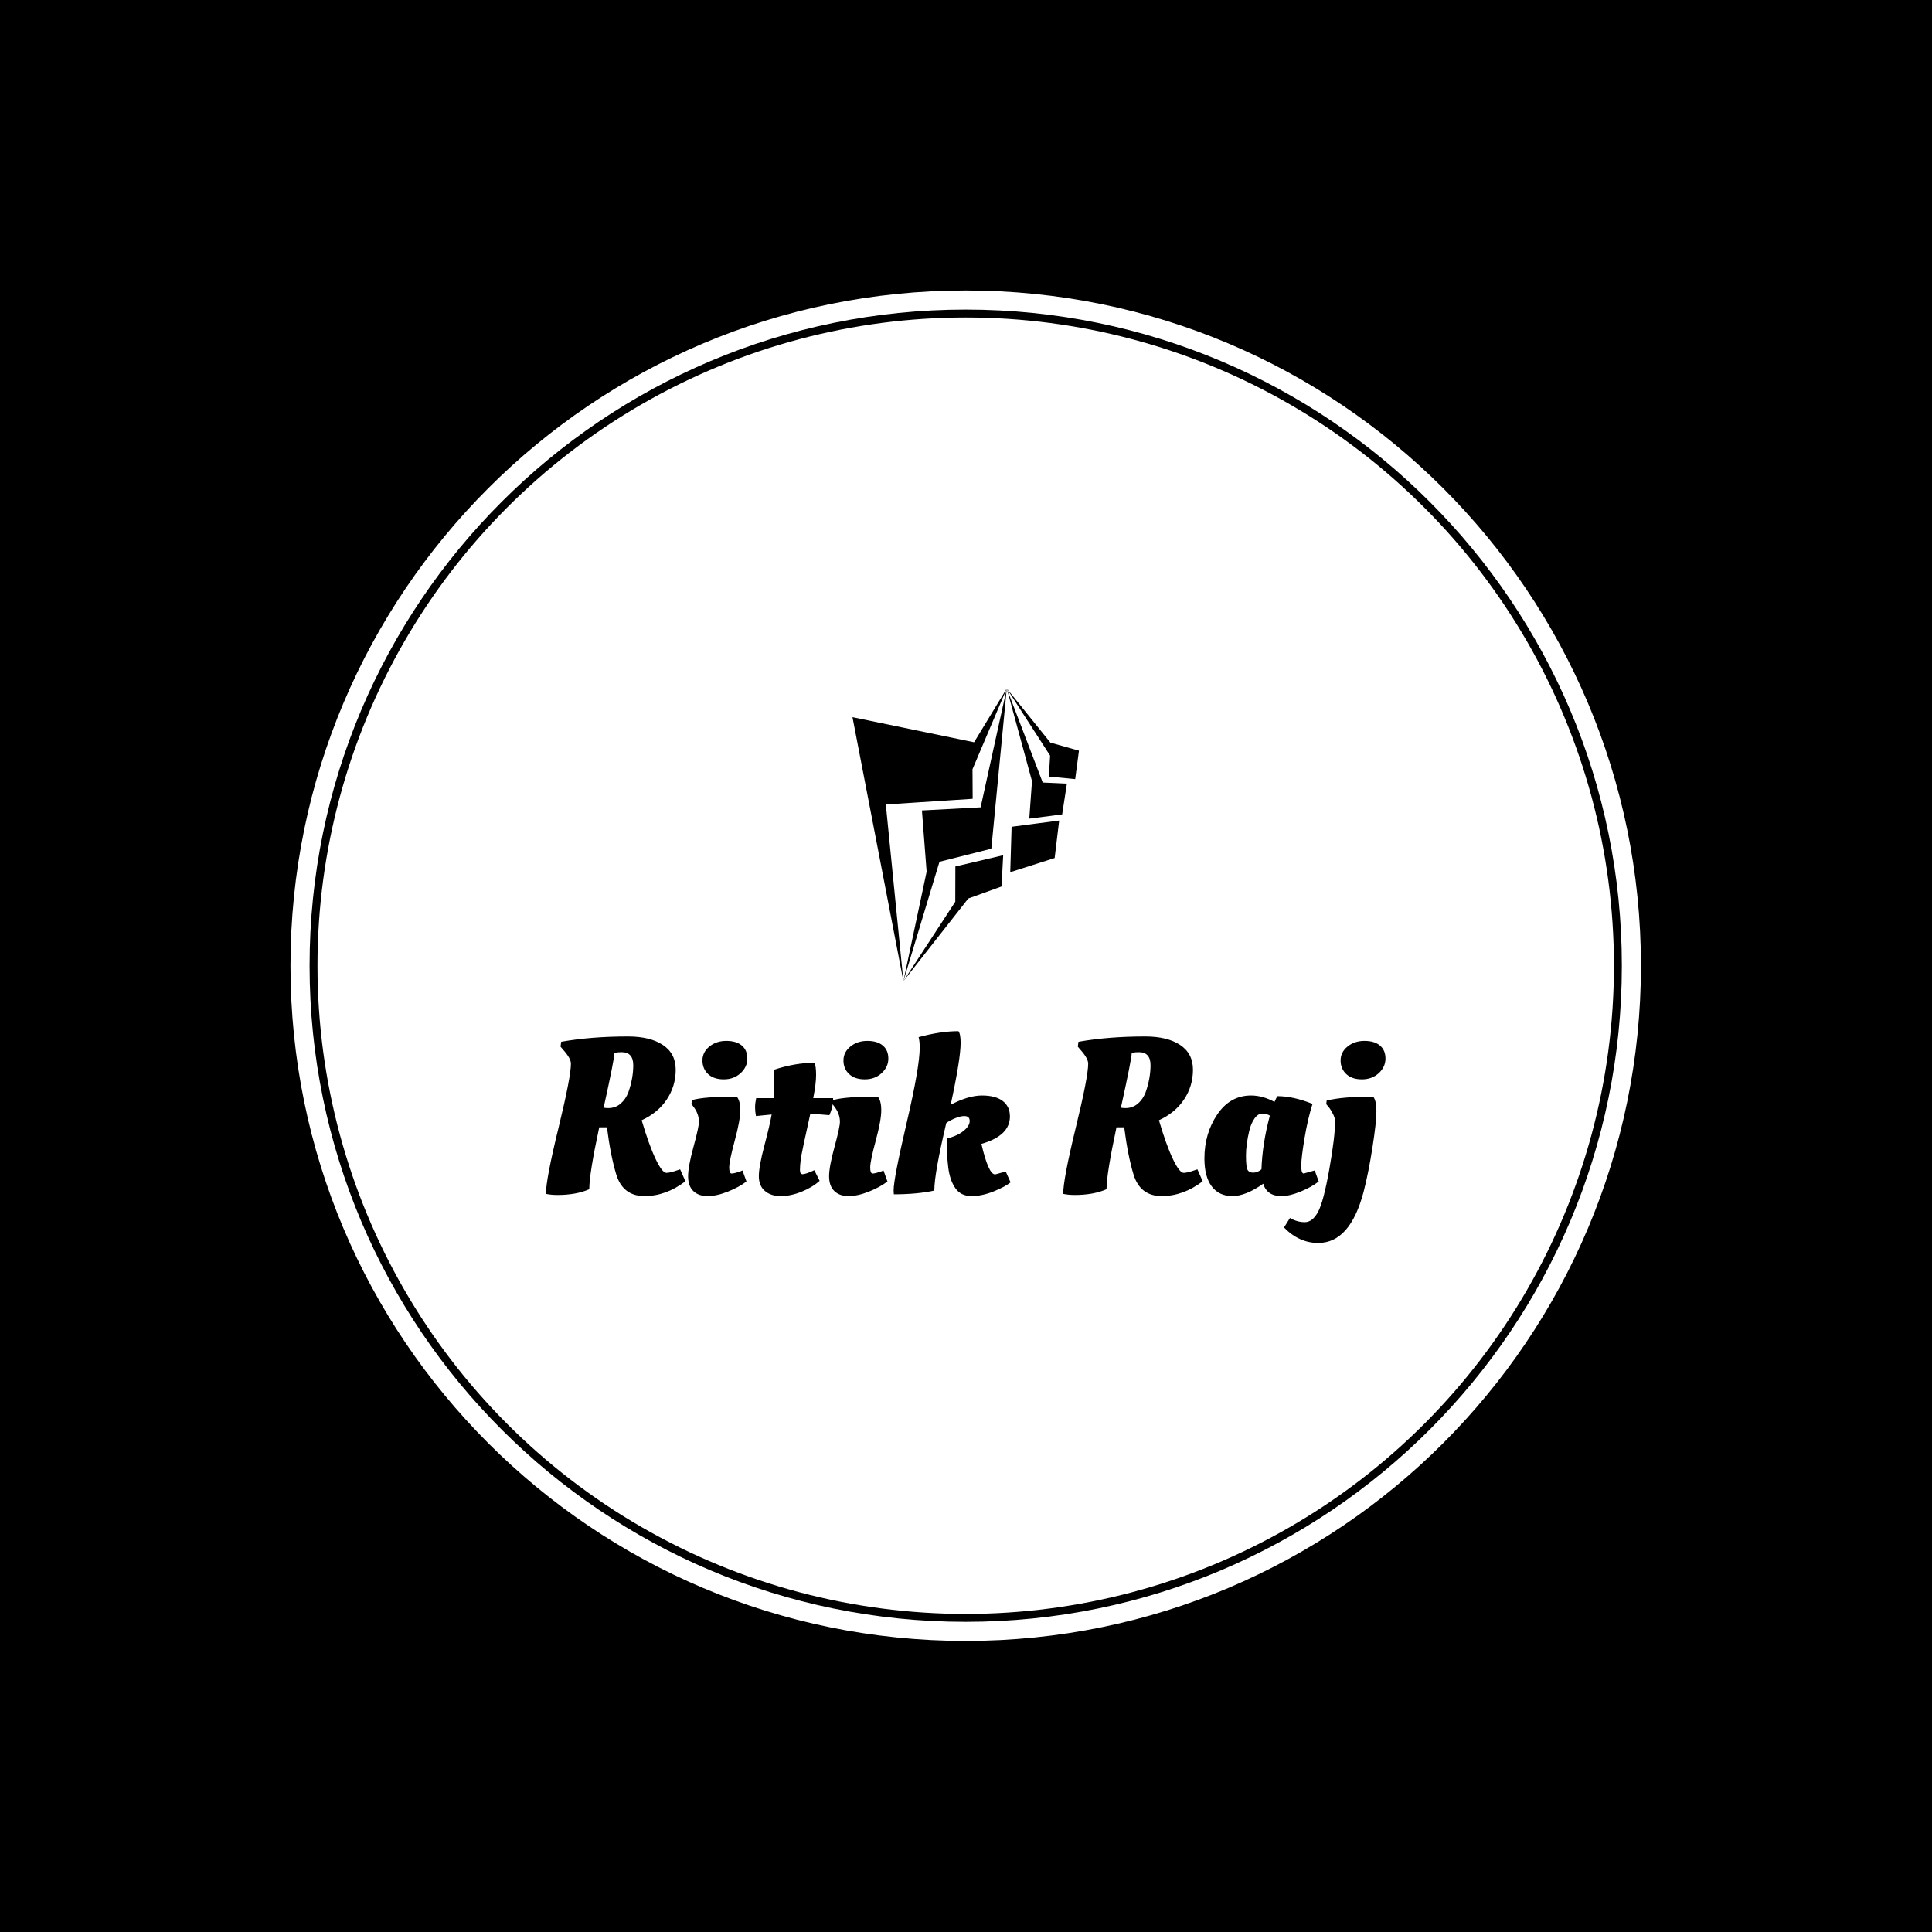 <svg xmlns="http://www.w3.org/2000/svg" version="1.1" xmlns:xlink="http://www.w3.org/1999/xlink" xmlns:svgjs="http://svgjs.dev/svgjs" width="1000" height="1000" viewBox="0 0 1000 1000"><rect width="1000" height="1000" fill="#000000"></rect><g transform="matrix(0.7,0,0,0.7,149.849,150.199)"><svg viewBox="0 0 343 343" data-background-color="#ffffff" preserveAspectRatio="xMidYMid meet" height="999" width="1000" xmlns="http://www.w3.org/2000/svg" xmlns:xlink="http://www.w3.org/1999/xlink"><g id="tight-bounds" transform="matrix(1,0,0,1,0.074,0.074)"><svg viewBox="0 0 342.852 342.852" height="342.852" width="342.852"><g><svg></svg></g><g><svg viewBox="0 0 342.852 342.852" height="342.852" width="342.852"><g><path d="M0 171.426c0-94.676 76.75-171.426 171.426-171.426 94.676 0 171.426 76.75 171.426 171.426 0 94.676-76.75 171.426-171.426 171.426-94.676 0-171.426-76.75-171.426-171.426zM171.426 338.003c91.998 0 166.577-74.579 166.577-166.577 0-91.998-74.579-166.577-166.577-166.577-91.998 0-166.577 74.579-166.577 166.577 0 91.998 74.579 166.577 166.577 166.577z" data-fill-palette-color="tertiary" fill="#ffffff" stroke="transparent"></path><ellipse rx="164.569" ry="164.569" cx="171.426" cy="171.426" fill="#ffffff" stroke="transparent" stroke-width="0" fill-opacity="1" data-fill-palette-color="tertiary"></ellipse></g><g transform="matrix(1,0,0,1,64.847,101.043)"><svg viewBox="0 0 213.158 140.765" height="140.765" width="213.158"><g><svg viewBox="0 0 213.158 140.765" height="140.765" width="213.158"><g><svg viewBox="0 0 213.158 140.765" height="140.765" width="213.158"><g transform="matrix(1,0,0,1,0,86.999)"><svg viewBox="0 0 213.158 53.767" height="53.767" width="213.158"><g id="textblocktransform"><svg viewBox="0 0 213.158 53.767" height="53.767" width="213.158" id="textblock"><g><svg viewBox="0 0 213.158 53.767" height="53.767" width="213.158"><g transform="matrix(1,0,0,1,0,0)"><svg width="213.158" viewBox="2.05 -36.7 189.88 47.9" height="53.767" data-palette-color="#1d1b1b"><path d="M11.85-0.95L11.85-0.95Q8.9 0.35 4.65 0.35L4.65 0.35Q3.2 0.35 2.05 0.1L2.05 0.1Q2.05-3.2 4.88-14.78 7.7-26.35 7.7-29.35L7.7-29.35Q7.7-30.55 5.9-32.55L5.9-32.55 5.35-33.2 5.5-34.3Q12.3-35.5 20.6-35.5L20.6-35.5Q25.6-35.5 28.5-33.58 31.4-31.65 31.4-27.98 31.4-24.3 29.4-21.28 27.4-18.25 23.7-16.55L23.7-16.55Q25.35-10.95 26.85-7.8 28.35-4.65 29.3-4.65L29.3-4.65Q30.1-4.65 31.8-5.25L31.8-5.25 32.4-5.45 33.6-2.75Q29.2 0.6 24.33 0.6 19.45 0.6 17.95-4.3L17.95-4.3Q16.65-8.6 15.85-14.95L15.85-14.95 14.1-14.95Q11.85-4.45 11.85-0.95ZM16.15-19.3L16.15-19.3Q17.75-19.3 18.93-20.3 20.1-21.3 20.7-22.9L20.7-22.9Q21.8-26.05 21.8-29 21.8-31.95 19.15-31.95L19.15-31.95Q18.35-31.95 17.55-31.8L17.55-31.8Q17.5-30.25 15.1-19.4L15.1-19.4Q15.45-19.3 16.15-19.3ZM46-18.78Q46-16.55 44.75-11.93 43.5-7.3 43.5-5.9 43.5-4.5 44.05-4.5 44.6-4.5 46.05-5L46.05-5 46.5-5.2 47.4-2.7Q45.7-1.4 43.17-0.4 40.65 0.6 38.6 0.6 36.55 0.6 35.37-0.55 34.2-1.7 34.2-3.88 34.2-6.05 35.42-10.53 36.65-15 36.65-16.2L36.65-16.2Q36.65-18.05 35.35-19.7L35.35-19.7 34.95-20.25 35.1-21.1Q37.7-21.9 45.2-21.9L45.2-21.9Q46-21 46-18.78ZM42.27-25.8Q40-25.8 38.72-27 37.45-28.2 37.45-30.08 37.45-31.95 39.02-33.23 40.6-34.5 42.85-34.5 45.1-34.5 46.35-33.45 47.6-32.4 47.6-30.5 47.6-28.6 46.07-27.2 44.55-25.8 42.27-25.8ZM66.15-17.7L66.15-17.7 61.85-18.05Q59.85-9.1 59.67-7.65 59.5-6.2 59.5-5.28 59.5-4.35 60.1-4.35L60.1-4.35Q60.8-4.35 62.75-5.25L62.75-5.25 63.95-2.85Q62.35-1.4 59.9-0.4 57.45 0.6 55.17 0.6 52.9 0.6 51.55-0.58 50.2-1.75 50.2-3.9 50.2-6.05 51.45-10.8 52.7-15.55 53.1-17.85L53.1-17.85Q51.9-17.75 49.55-17.5L49.55-17.5Q49.35-18.55 49.35-19.48 49.35-20.4 49.6-21.55L49.6-21.55 53.6-21.55Q53.65-22.2 53.65-25.9L53.65-25.9 53.55-27.95Q58.4-29.55 62.8-29.55L62.8-29.55Q63.15-28.75 63.15-26.78 63.15-24.8 62.5-21.55L62.5-21.55 67-21.55Q67-19.5 66.15-17.7ZM77.89-18.78Q77.89-16.55 76.64-11.93 75.39-7.3 75.39-5.9 75.39-4.5 75.94-4.5 76.49-4.5 77.94-5L77.94-5 78.39-5.2 79.29-2.7Q77.59-1.4 75.07-0.4 72.54 0.6 70.49 0.6 68.44 0.6 67.27-0.55 66.09-1.7 66.09-3.88 66.09-6.05 67.32-10.53 68.54-15 68.54-16.2L68.54-16.2Q68.54-18.05 67.24-19.7L67.24-19.7 66.84-20.25 66.99-21.1Q69.59-21.9 77.09-21.9L77.09-21.9Q77.89-21 77.89-18.78ZM74.17-25.8Q71.89-25.8 70.62-27 69.34-28.2 69.34-30.08 69.34-31.95 70.92-33.23 72.49-34.5 74.74-34.5 76.99-34.5 78.24-33.45 79.49-32.4 79.49-30.5 79.49-28.6 77.97-27.2 76.44-25.8 74.17-25.8ZM86.59-33.05L86.59-33.05Q86.59-34.35 86.34-35.35L86.34-35.35Q91.29-36.7 95.34-36.7L95.34-36.7Q95.84-36.1 95.84-34.05L95.84-34.05Q95.84-30.4 93.59-20.05L93.59-20.05Q97.59-22.15 100.67-22.15 103.74-22.15 105.37-20.9 106.99-19.65 106.99-17.4L106.99-17.4Q106.99-13.05 100.54-11.2L100.54-11.2Q102.14-4.3 103.64-4.3L103.64-4.3 106.04-4.95 107.14-2.5Q105.89-1.5 103.29-0.45 100.69 0.6 98.29 0.6 95.89 0.6 94.64-1.2 93.39-3 93.04-5.9 92.69-8.8 92.69-12.4L92.69-12.4Q95.09-13 96.49-14.13 97.89-15.25 97.89-16.38 97.89-17.5 96.69-17.5L96.69-17.5Q95.74-17.5 94.47-16.95 93.19-16.4 92.59-15.9L92.59-15.9Q89.89-4.5 89.89-0.65L89.89-0.65Q86.04 0.2 80.74 0.2L80.74 0.2Q80.69-0.2 80.69-0.75L80.69-0.75Q80.69-3.35 83.64-15.98 86.59-28.6 86.59-33.05ZM128.84-0.95L128.84-0.95Q125.89 0.35 121.64 0.35L121.64 0.35Q120.19 0.35 119.04 0.1L119.04 0.1Q119.04-3.2 121.86-14.78 124.69-26.35 124.69-29.35L124.69-29.35Q124.69-30.55 122.89-32.55L122.89-32.55 122.34-33.2 122.49-34.3Q129.29-35.5 137.59-35.5L137.59-35.5Q142.59-35.5 145.49-33.58 148.39-31.65 148.39-27.98 148.39-24.3 146.39-21.28 144.39-18.25 140.69-16.55L140.69-16.55Q142.34-10.95 143.84-7.8 145.34-4.65 146.29-4.65L146.29-4.65Q147.09-4.65 148.79-5.25L148.79-5.25 149.39-5.45 150.59-2.75Q146.19 0.6 141.31 0.6 136.44 0.6 134.94-4.3L134.94-4.3Q133.64-8.6 132.84-14.95L132.84-14.95 131.09-14.95Q128.84-4.45 128.84-0.95ZM133.14-19.3L133.14-19.3Q134.74-19.3 135.91-20.3 137.09-21.3 137.69-22.9L137.69-22.9Q138.79-26.05 138.79-29 138.79-31.95 136.14-31.95L136.14-31.95Q135.34-31.95 134.54-31.8L134.54-31.8Q134.49-30.25 132.09-19.4L132.09-19.4Q132.44-19.3 133.14-19.3ZM175.43-20.25Q174.38-17 173.63-12.53 172.88-8.05 172.88-6.28 172.88-4.5 173.43-4.5L173.43-4.5 175.93-5.2 176.83-2.7Q175.23-1.45 172.76-0.43 170.28 0.6 168.38 0.6L168.38 0.6Q165.13 0.6 164.28-2.2L164.28-2.2Q160.33 0.6 157.31 0.6 154.28 0.6 152.63-1.6 150.98-3.8 150.98-7.9L150.98-7.9Q150.98-13.55 153.88-17.85 156.78-22.15 161.53-22.15L161.53-22.15Q164.13-22.15 166.83-20.7L166.83-20.7Q167.23-21.6 167.48-22L167.48-22Q171.08-22 175.43-20.25L175.43-20.25ZM160.38-8.53Q160.38-6 160.73-5.35 161.08-4.7 162.03-4.7 162.98-4.7 163.88-5.45L163.88-5.45Q164.08-11.25 165.78-17.6L165.78-17.6Q165.03-18.05 164.06-18.05 163.08-18.05 162.31-16.95 161.53-15.85 161.13-14.2L161.13-14.2Q160.38-11.05 160.38-8.53ZM176.73 11.2L176.73 11.2Q172.38 11.2 168.98 7.7L168.98 7.7 170.33 5.55Q171.93 6.5 173.68 6.5 175.43 6.5 176.68 4.17 177.93 1.85 179.23-5.48 180.53-12.8 180.53-16.3L180.53-16.3Q180.53-17.05 180.03-18.03 179.53-19 179.03-19.6L179.03-19.6 178.53-20.2 178.63-21Q182.23-21.9 189.13-21.9L189.13-21.9Q189.88-21.05 189.88-18.57 189.88-16.1 188.98-10.35 188.08-4.6 186.98-0.35L186.98-0.35Q183.93 11.2 176.73 11.2ZM186.61-25.8Q184.33-25.8 183.06-27 181.78-28.2 181.78-30.08 181.78-31.95 183.36-33.23 184.93-34.5 187.18-34.5 189.43-34.5 190.68-33.45 191.93-32.4 191.93-30.5 191.93-28.6 190.41-27.2 188.88-25.8 186.61-25.8Z" opacity="1" transform="matrix(1,0,0,1,0,0)" fill="#000000" class="undefined-text-0" data-fill-palette-color="quaternary" id="text-0"></path></svg></g></svg></g></svg></g></svg></g><g transform="matrix(1,0,0,1,77.831,0)"><svg viewBox="0 0 57.496 74.306" height="74.306" width="57.496"><g><svg xmlns="http://www.w3.org/2000/svg" xmlns:xlink="http://www.w3.org/1999/xlink" version="1.1" x="0" y="0" viewBox="12.983 1 75.686 97.813" enable-background="new 0 0 100 100" xml:space="preserve" height="74.306" width="57.496" class="icon-icon-0" data-fill-palette-color="quaternary" id="icon-0"><g fill="#1d1b1b" data-fill-palette-color="quaternary"><polygon fill-rule="evenodd" clip-rule="evenodd" points="12.983,10.59 30.001,98.813 24.129,39.764 53.15,37.872 53.096,27.989    64.549,1 53.622,18.977  " fill="#000000" data-fill-palette-color="quaternary"></polygon><polygon fill-rule="evenodd" clip-rule="evenodd" points="59.389,54.548 64.549,1.007 55.809,40.723 36.197,41.768 37.767,62.23    30.001,98.813 42.058,58.914  " fill="#000000" data-fill-palette-color="quaternary"></polygon><polygon fill-rule="evenodd" clip-rule="evenodd" points="62.8,67.182 63.349,56.729 47.37,60.484 47.338,72.281 30.001,98.813    51.681,71.197  " fill="#000000" data-fill-palette-color="quaternary"></polygon><polygon fill-rule="evenodd" clip-rule="evenodd" points="65.711,62.394 80.552,57.663 82.061,45.131 66.162,47.226  " fill="#000000" data-fill-palette-color="quaternary"></polygon><polygon fill-rule="evenodd" clip-rule="evenodd" points="72.07,44.502 83.058,43.085 84.639,32.807 76.56,32.434 64.549,1    72.979,31.967  " fill="#000000" data-fill-palette-color="quaternary"></polygon><polygon fill-rule="evenodd" clip-rule="evenodd" points="87.413,31.294 88.669,21.788 79.125,19.094 64.549,1 79.032,23.437    78.61,30.437  " fill="#000000" data-fill-palette-color="quaternary"></polygon></g></svg></g></svg></g><g></g></svg></g></svg></g></svg></g></svg></g><defs></defs></svg><rect width="342.852" height="342.852" fill="none" stroke="none" visibility="hidden"></rect></g></svg></g></svg>